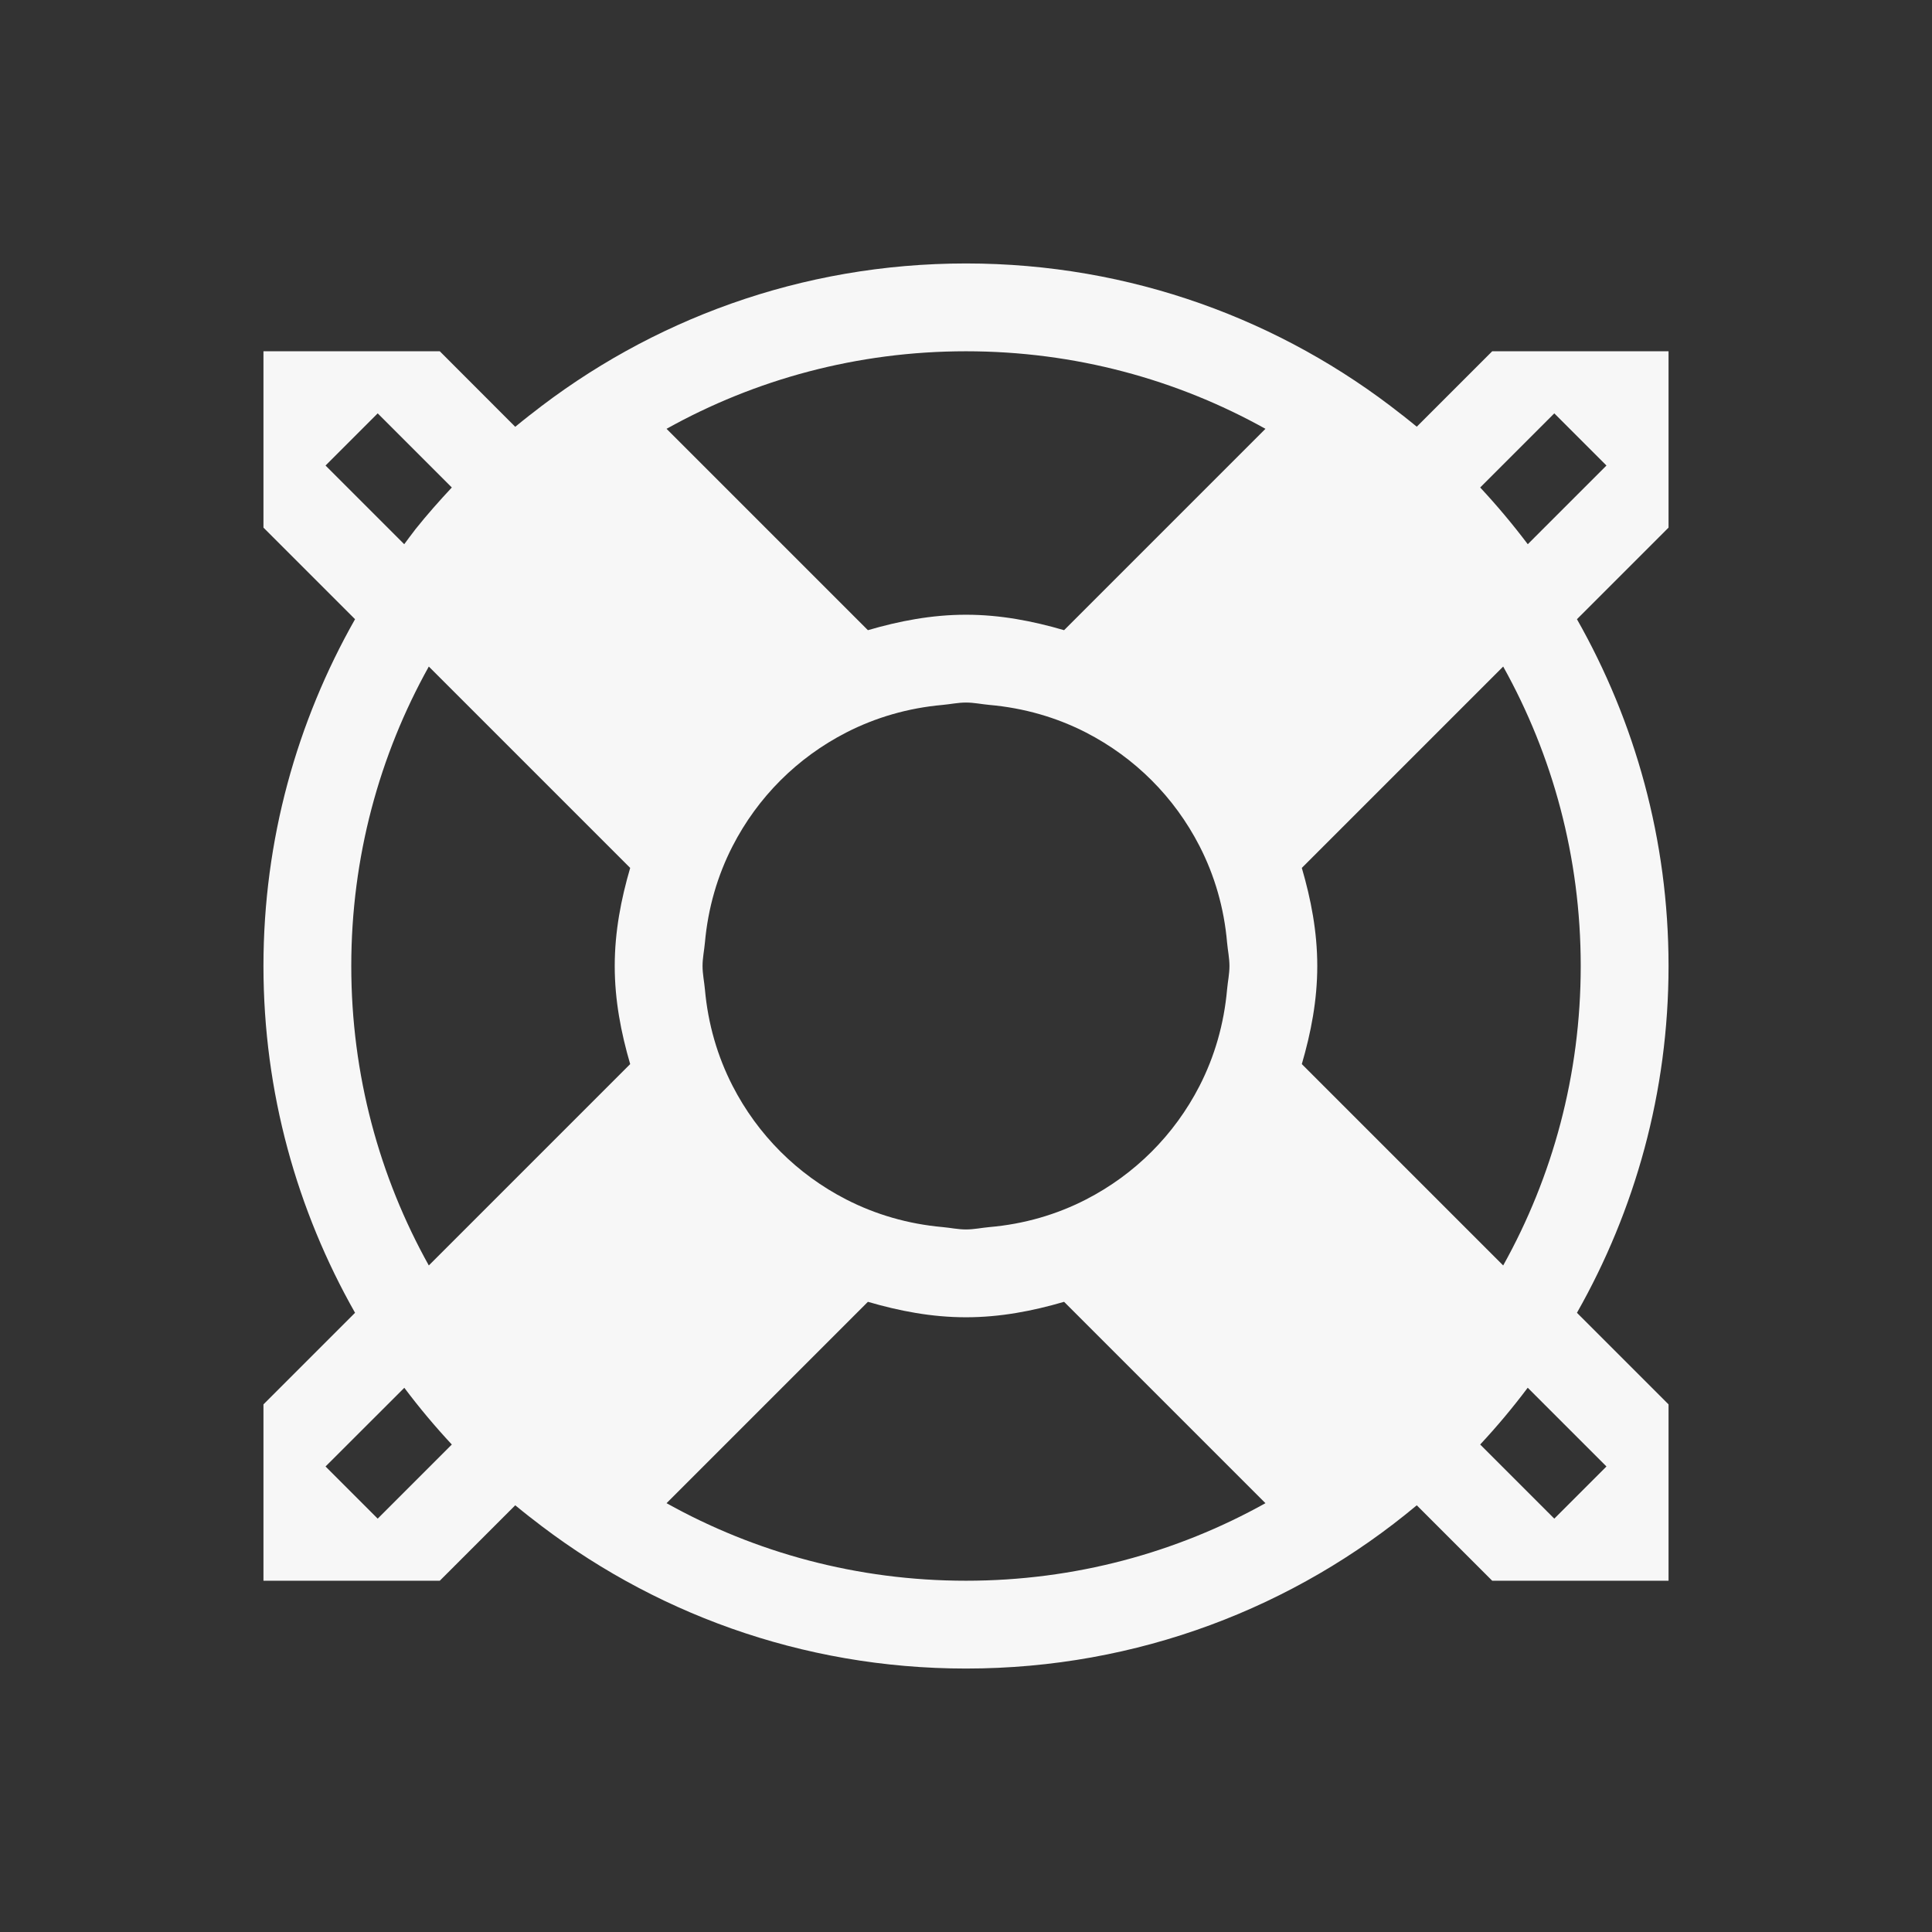 <?xml version="1.0" encoding="UTF-8" standalone="no"?>
<!-- Created with Inkscape (http://www.inkscape.org/) -->

<svg
   xmlns:dc="http://purl.org/dc/elements/1.1/"
   xmlns:cc="http://creativecommons.org/ns#"
   xmlns:rdf="http://www.w3.org/1999/02/22-rdf-syntax-ns#"
   xmlns:svg="http://www.w3.org/2000/svg"
   xmlns="http://www.w3.org/2000/svg"
   xmlns:sodipodi="http://sodipodi.sourceforge.net/DTD/sodipodi-0.dtd"
   xmlns:inkscape="http://www.inkscape.org/namespaces/inkscape"
   width="22"
   height="22"
   id="svg2"
   version="1.1"
   inkscape:version="0.91 r13725"
   sodipodi:docname="help-contents.svg">
  <rect width="100%" height="100%" fill="#333333" stroke="none"/>
  <defs
     id="defs4" />
  <sodipodi:namedview
     id="base"
     pagecolor="#ffffff"
     bordercolor="#ffffff"
     borderopacity="1.0"
     inkscape:pageopacity="0.0"
     inkscape:pageshadow="2"
     inkscape:zoom="13.085735"
     inkscape:cx="-12.609633"
     inkscape:cy="13.439407"
     inkscape:document-units="px"
     inkscape:current-layer="g846"
     showgrid="true"
     inkscape:window-width="1366"
     inkscape:window-height="694"
     inkscape:window-x="-4"
     inkscape:window-y="0"
     inkscape:window-maximized="1"
     inkscape:showpageshadow="false"
     showguides="true">
    <inkscape:grid
       type="xygrid"
       id="grid4108" />
    <sodipodi:guide
       position="2,20"
       orientation="18,0"
       id="guide4114" />
    <sodipodi:guide
       position="2,2"
       orientation="0,18"
       id="guide4116" />
    <sodipodi:guide
       position="20,2"
       orientation="-18,0"
       id="guide4118" />
    <sodipodi:guide
       position="20,20"
       orientation="0,-18"
       id="guide4120" />
    <sodipodi:guide
       position="3,19"
       orientation="16,0"
       id="guide4122" />
    <sodipodi:guide
       position="9,3"
       orientation="0,16"
       id="guide4124" />
    <sodipodi:guide
       position="19,3"
       orientation="-16,0"
       id="guide4126" />
    <sodipodi:guide
       position="19,19"
       orientation="0,-16"
       id="guide4128" />
    <sodipodi:guide
       position="3,6.007"
       orientation="0.707,0.707"
       id="guide4293" />
    <sodipodi:guide
       position="13,14.593"
       orientation="-0.707,-0.707"
       id="guide4297" />
    <sodipodi:guide
       position="13.592,14"
       orientation="9.293,-9.293"
       id="guide4303" />
    <sodipodi:guide
       position="5.007,4"
       orientation="-9.293,9.293"
       id="guide4307" />
    <sodipodi:guide
       position="14.3,13.293"
       orientation="-0.707,-0.707"
       id="guide4309" />
    <sodipodi:guide
       position="12.293,15.3"
       orientation="9.293,-9.293"
       id="guide4313" />
    <sodipodi:guide
       position="3,6.007"
       orientation="0.707,0.707"
       id="guide4315" />
    <sodipodi:guide
       position="3.707,5.3"
       orientation="-9.293,9.293"
       id="guide4317" />
    <sodipodi:guide
       position="13,14.593"
       orientation="-0.707,-0.707"
       id="guide4319" />
    <sodipodi:guide
       position="2,4"
       orientation="1,0"
       id="guide4342" />
    <sodipodi:guide
       position="2,3"
       orientation="0,3.007"
       id="guide4344" />
    <sodipodi:guide
       position="5.007,3"
       orientation="-1,0"
       id="guide4346" />
    <sodipodi:guide
       position="5.007,4"
       orientation="0,-3.007"
       id="guide4348" />
  </sodipodi:namedview>
  <g
     inkscape:label="Capa 1"
     inkscape:groupmode="layer"
     id="layer1"
     transform="translate(0,-1030.362)">
    <g
       id="g846"
       transform="translate(-61.044,-14.648)">
      <path
         style="opacity:1;fill:#f7f7f7;fill-opacity:1;stroke:none"
         d="M 11,3 C 9.122,3 7.403,3.645 6.041,4.721 c -0.005,0.004 -0.011,0.008 -0.016,0.012 -0.053,0.042 -0.106,0.084 -0.158,0.127 L 5.008,4 3,4 3,6.008 4.043,7.051 C 3.383,8.215 3,9.56 3,11 c 0,1.44 0.383,2.785 1.043,3.949 L 3,15.992 3,18 l 2.008,0 0.859,-0.859 c 0.052,0.043 0.105,0.085 0.158,0.127 0.005,0.004 0.011,0.008 0.016,0.012 C 7.403,18.355 9.122,19 11,19 c 1.958,0 3.745,-0.699 5.133,-1.859 L 16.992,18 19,18 19,15.992 17.957,14.949 C 18.617,13.785 19,12.44 19,11 19,9.56 18.617,8.215 17.957,7.051 L 19,6.008 19,4 16.992,4 16.133,4.859 c -0.052,-0.043 -0.105,-0.085 -0.158,-0.127 -0.005,-0.004 -0.011,-0.008 -0.016,-0.012 C 14.597,3.645 12.878,3 11,3 Z m 0,1 c 1.24,0 2.402,0.321 3.41,0.883 L 12.117,7.176 C 11.761,7.072 11.391,7 11,7 10.609,7 10.239,7.072 9.883,7.176 L 8.707,6 7.59,4.883 C 8.598,4.321 9.76,4 11,4 Z m -6.699,0.707 0.844,0.844 C 5.002,5.704 4.863,5.861 4.732,6.025 c -0.004,0.005 -0.008,0.011 -0.012,0.016 -0.04,0.051 -0.078,0.104 -0.117,0.156 L 3.707,5.301 Z m 13.398,0 0.594,0.594 -0.896,0.896 C 17.227,5.972 17.047,5.757 16.855,5.551 Z M 4.883,7.59 7.176,9.883 C 7.072,10.239 7,10.609 7,11 c 0,0.391 0.072,0.761 0.176,1.117 L 6,13.293 4.883,14.41 C 4.321,13.402 4,12.24 4,11 4,9.76 4.321,8.598 4.883,7.59 Z m 12.234,0 C 17.679,8.598 18,9.76 18,11 c 0,1.24 -0.321,2.402 -0.883,3.41 L 16,13.293 14.824,12.117 C 14.928,11.761 15,11.391 15,11 15,10.609 14.928,10.239 14.824,9.883 Z M 11,8 c 0.091,0 0.177,0.019 0.266,0.027 0.395,0.035 0.764,0.142 1.1,0.314 0.557,0.286 1.007,0.736 1.293,1.293 0.172,0.335 0.28,0.705 0.314,1.1 C 13.981,10.823 14,10.909 14,11 c 0,0.091 -0.019,0.177 -0.027,0.266 -0.035,0.395 -0.142,0.764 -0.314,1.1 -0.286,0.557 -0.736,1.007 -1.293,1.293 -0.335,0.172 -0.705,0.28 -1.1,0.314 C 11.177,13.981 11.091,14 11,14 10.909,14 10.823,13.981 10.734,13.973 10.34,13.938 9.97,13.83 9.635,13.658 9.078,13.372 8.628,12.922 8.342,12.365 8.17,12.03 8.062,11.66 8.027,11.266 8.019,11.177 8,11.091 8,11 8,10.909 8.019,10.823 8.027,10.734 8.062,10.34 8.17,9.97 8.342,9.635 8.628,9.078 9.078,8.628 9.635,8.342 9.97,8.17 10.34,8.062 10.734,8.027 10.823,8.019 10.909,8 11,8 Z M 9.883,14.824 C 10.239,14.928 10.609,15 11,15 c 0.391,0 0.761,-0.072 1.117,-0.176 l 2.293,2.293 C 13.402,17.679 12.24,18 11,18 9.76,18 8.598,17.679 7.59,17.117 L 8.707,16 Z m -5.279,0.979 c 0.169,0.225 0.35,0.441 0.541,0.646 l -0.844,0.844 -0.594,-0.594 z m 12.793,0 0.896,0.896 -0.594,0.594 -0.844,-0.844 c 0.192,-0.206 0.372,-0.421 0.541,-0.646 z"
         transform="translate(61.044,1045.01)"
         id="rect4216"
         inkscape:connector-curvature="0"
         sodipodi:nodetypes="scscccccscccccccscccccscccccccssccscccsccscccccccccccscccsccscccsccssssssssssssssssssssscsccsccccccccccccc" />
    </g>
  </g>
</svg>
